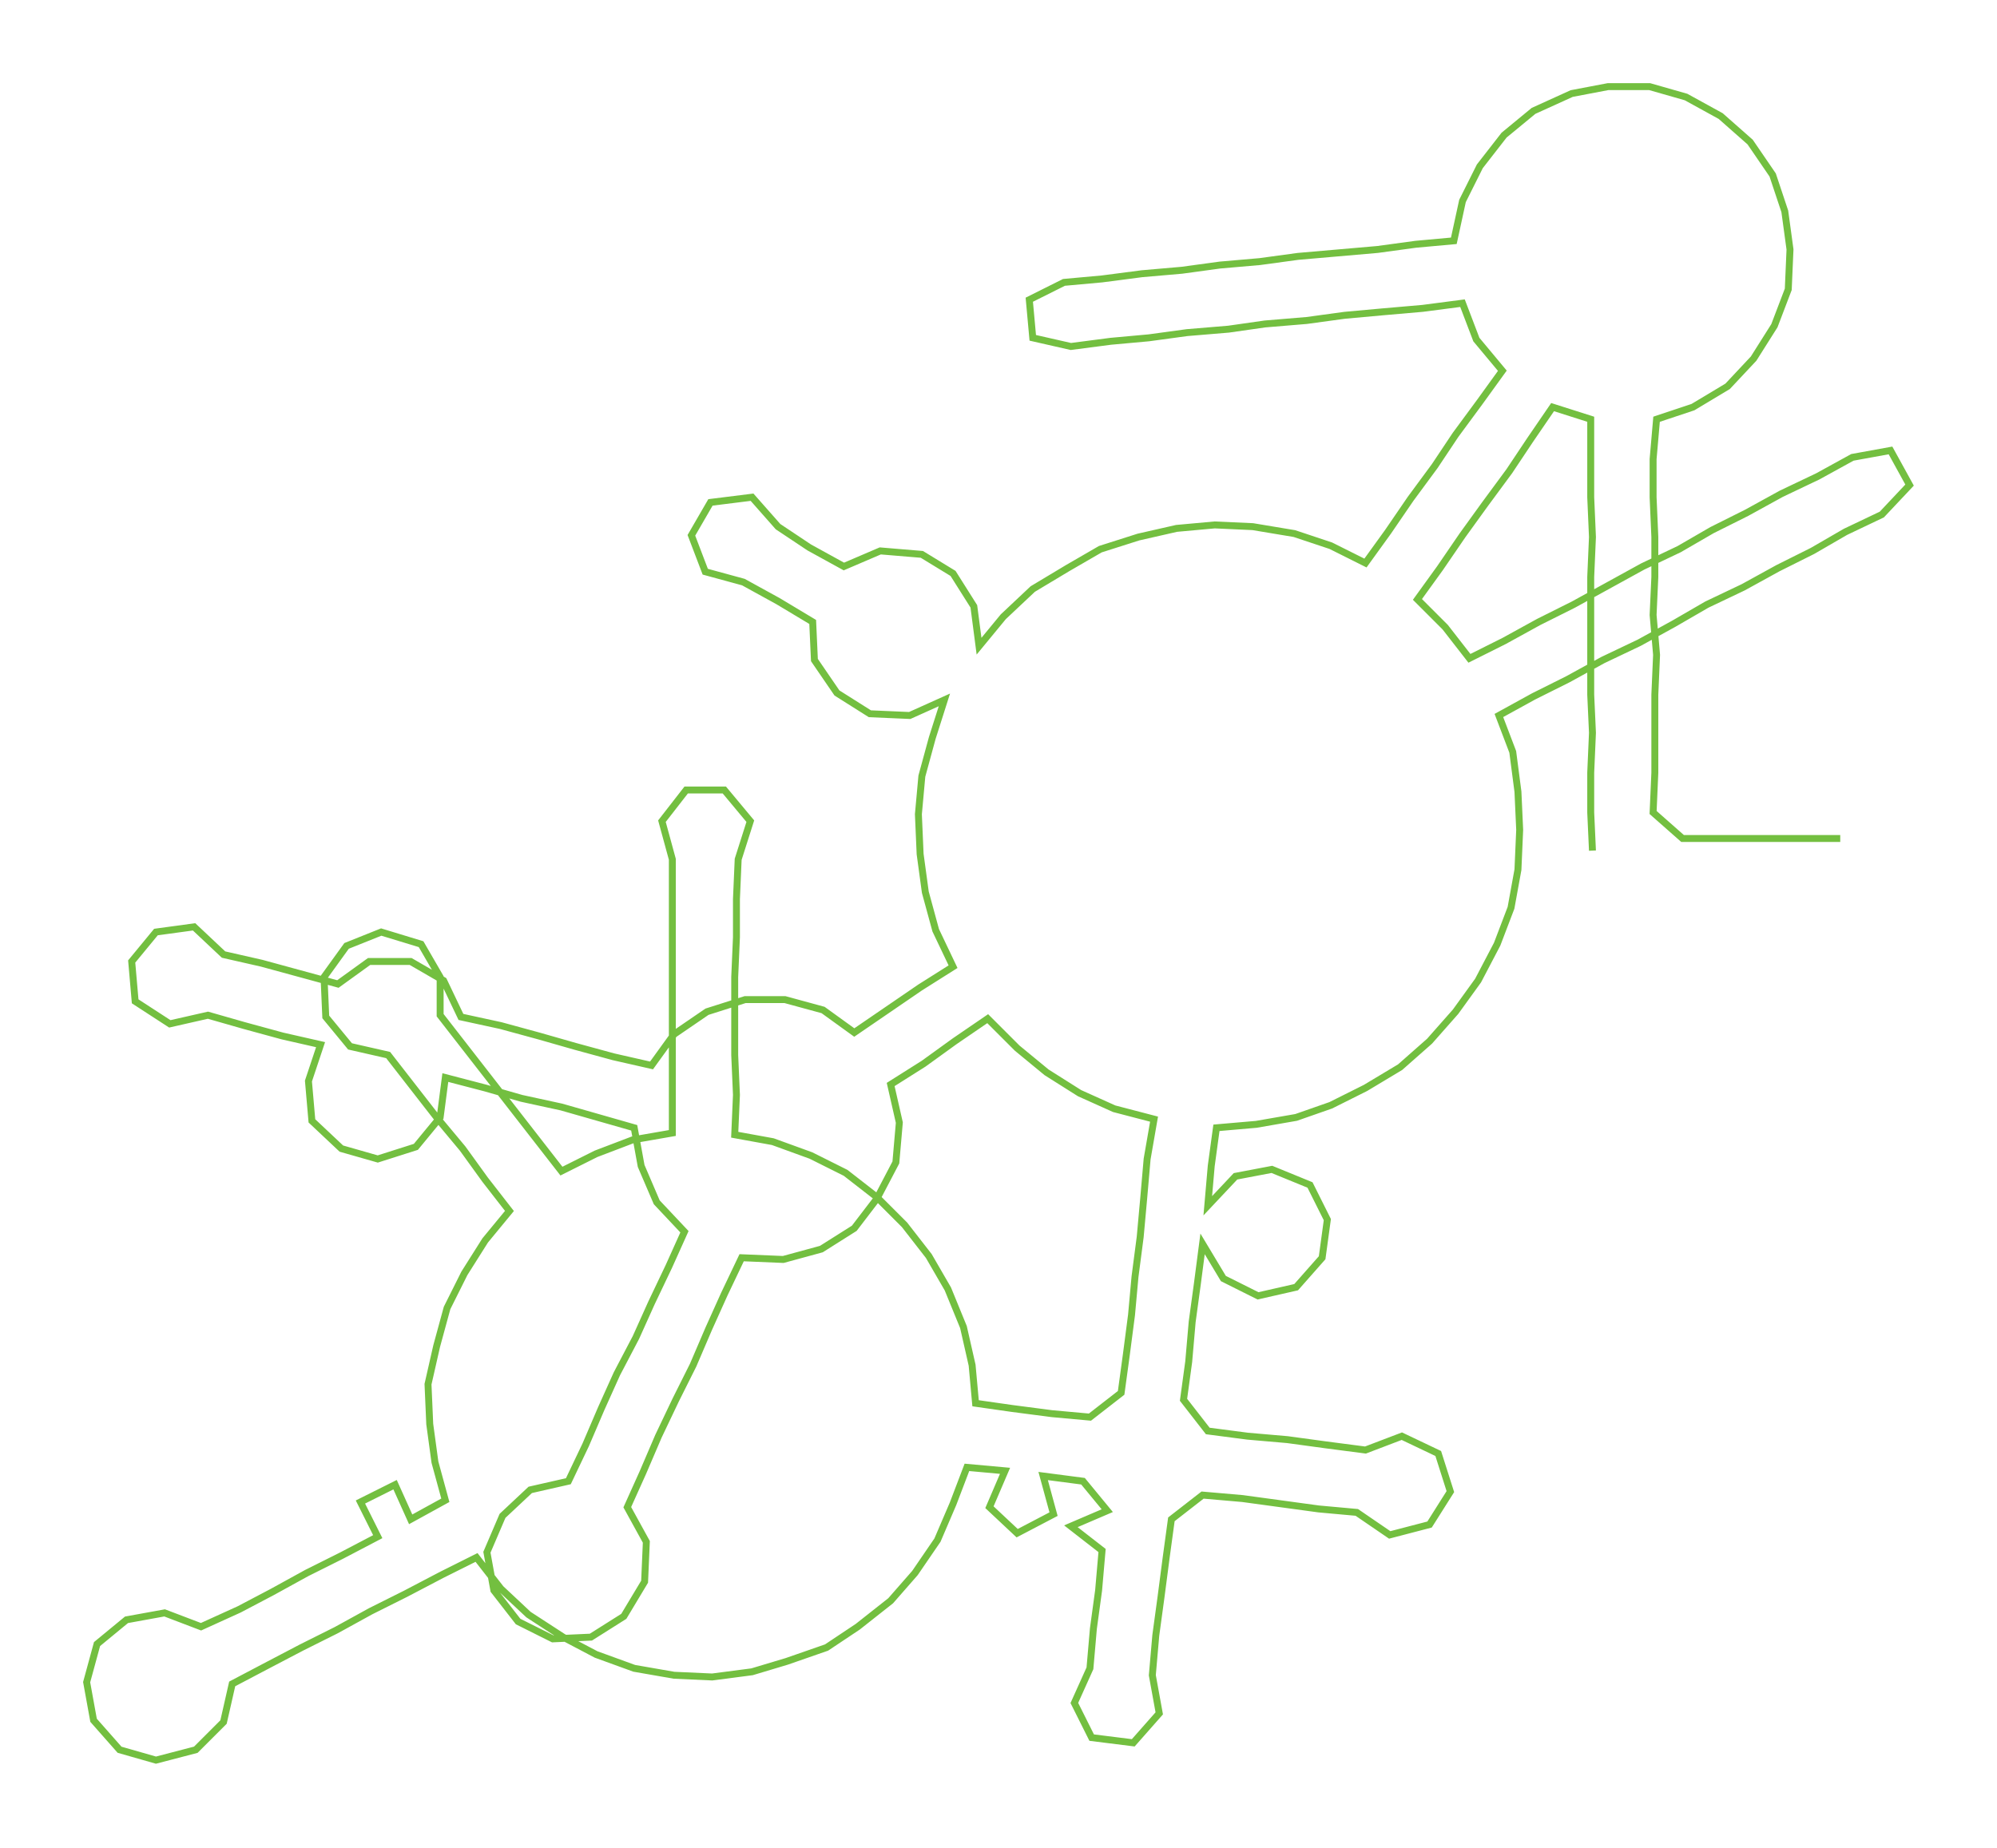 <ns0:svg xmlns:ns0="http://www.w3.org/2000/svg" width="300px" height="277.626px" viewBox="0 0 1152.46 1066.51"><ns0:path style="stroke:#73bf40;stroke-width:4px;fill:none;" d="M919 491 L919 491 L918 469 L918 446 L919 423 L918 401 L918 378 L918 355 L918 333 L919 310 L918 287 L918 265 L918 242 L896 235 L883 254 L871 272 L857 291 L844 309 L831 328 L818 346 L834 362 L848 380 L868 370 L888 359 L908 349 L928 338 L948 327 L969 317 L988 306 L1008 296 L1028 285 L1049 275 L1069 264 L1091 260 L1102 280 L1086 297 L1065 307 L1046 318 L1026 328 L1006 339 L985 349 L966 360 L946 371 L925 381 L905 392 L885 402 L865 413 L873 434 L876 457 L877 479 L876 502 L872 524 L864 545 L853 566 L840 584 L825 601 L808 616 L788 628 L768 638 L748 645 L725 649 L702 651 L699 673 L697 696 L713 679 L734 675 L756 684 L766 704 L763 726 L748 743 L726 748 L706 738 L694 718 L691 741 L688 763 L686 786 L683 808 L697 826 L720 829 L743 831 L765 834 L788 837 L809 829 L830 839 L837 861 L825 880 L802 886 L783 873 L761 871 L739 868 L717 865 L694 863 L676 877 L673 899 L670 922 L667 944 L665 967 L669 989 L654 1006 L630 1003 L620 983 L629 963 L631 940 L634 918 L636 895 L618 881 L639 872 L625 855 L602 852 L608 874 L587 885 L571 870 L580 849 L558 847 L550 868 L541 889 L528 908 L514 924 L495 939 L477 951 L454 959 L434 965 L411 968 L389 967 L366 963 L344 955 L325 945 L305 932 L289 917 L275 899 L255 909 L234 920 L214 930 L194 941 L174 951 L153 962 L134 972 L129 994 L113 1010 L90 1016 L69 1010 L54 993 L50 971 L56 949 L73 935 L95 931 L116 939 L138 929 L157 919 L177 908 L197 898 L218 887 L208 867 L228 857 L237 877 L257 866 L251 844 L248 822 L247 799 L252 777 L258 755 L268 735 L280 716 L294 699 L280 681 L267 663 L252 645 L238 627 L224 609 L202 604 L188 587 L187 564 L200 546 L220 538 L243 545 L254 564 L254 586 L268 604 L282 622 L296 640 L310 658 L324 676 L344 666 L365 658 L388 654 L388 632 L388 609 L388 586 L388 564 L388 541 L388 518 L388 496 L382 474 L396 456 L418 456 L433 474 L426 496 L425 519 L425 541 L424 564 L424 587 L424 609 L425 632 L424 655 L446 659 L468 667 L488 677 L506 691 L522 707 L536 725 L547 744 L556 766 L561 788 L563 810 L584 813 L607 816 L629 818 L647 804 L650 782 L653 759 L655 737 L658 714 L660 692 L662 669 L666 646 L643 640 L623 631 L604 619 L587 605 L570 588 L551 601 L533 614 L514 626 L519 648 L517 671 L506 692 L493 709 L474 721 L452 727 L428 726 L418 747 L409 767 L400 788 L390 808 L380 829 L371 850 L362 870 L373 890 L372 913 L360 933 L341 945 L319 946 L299 936 L285 918 L281 896 L290 875 L306 860 L328 855 L338 834 L347 813 L356 793 L367 772 L376 752 L386 731 L395 711 L379 694 L370 673 L366 651 L345 645 L324 639 L301 634 L280 628 L257 622 L254 645 L240 662 L218 669 L197 663 L180 647 L178 624 L185 603 L163 598 L141 592 L120 586 L98 591 L78 578 L76 555 L90 538 L112 535 L129 551 L151 556 L173 562 L195 568 L213 555 L237 555 L256 566 L266 587 L289 592 L311 598 L332 604 L354 610 L376 615 L389 597 L408 584 L430 577 L453 577 L475 583 L493 596 L512 583 L531 570 L550 558 L540 537 L534 515 L531 493 L530 470 L532 448 L538 426 L545 404 L525 413 L502 412 L483 400 L470 381 L469 359 L449 347 L429 336 L407 330 L399 309 L410 290 L434 287 L449 304 L467 316 L487 327 L508 318 L532 320 L550 331 L562 350 L565 373 L579 356 L596 340 L616 328 L635 317 L657 310 L679 305 L701 303 L723 304 L747 308 L768 315 L788 325 L801 307 L814 288 L828 269 L840 251 L854 232 L867 214 L852 196 L844 175 L821 178 L798 180 L776 182 L754 185 L730 187 L709 190 L685 192 L663 195 L641 197 L618 200 L596 195 L594 173 L614 163 L636 161 L659 158 L682 156 L704 153 L727 151 L749 148 L772 146 L795 144 L817 141 L839 139 L844 116 L854 96 L868 78 L885 64 L907 54 L928 50 L952 50 L973 56 L993 67 L1010 82 L1023 101 L1030 122 L1033 144 L1032 167 L1024 188 L1012 207 L997 223 L977 235 L956 242 L954 265 L954 287 L955 310 L955 333 L954 355 L956 378 L955 401 L955 423 L955 446 L954 469 L971 484 L993 484 L1016 484 L1039 484 L1062 484" /></ns0:svg>